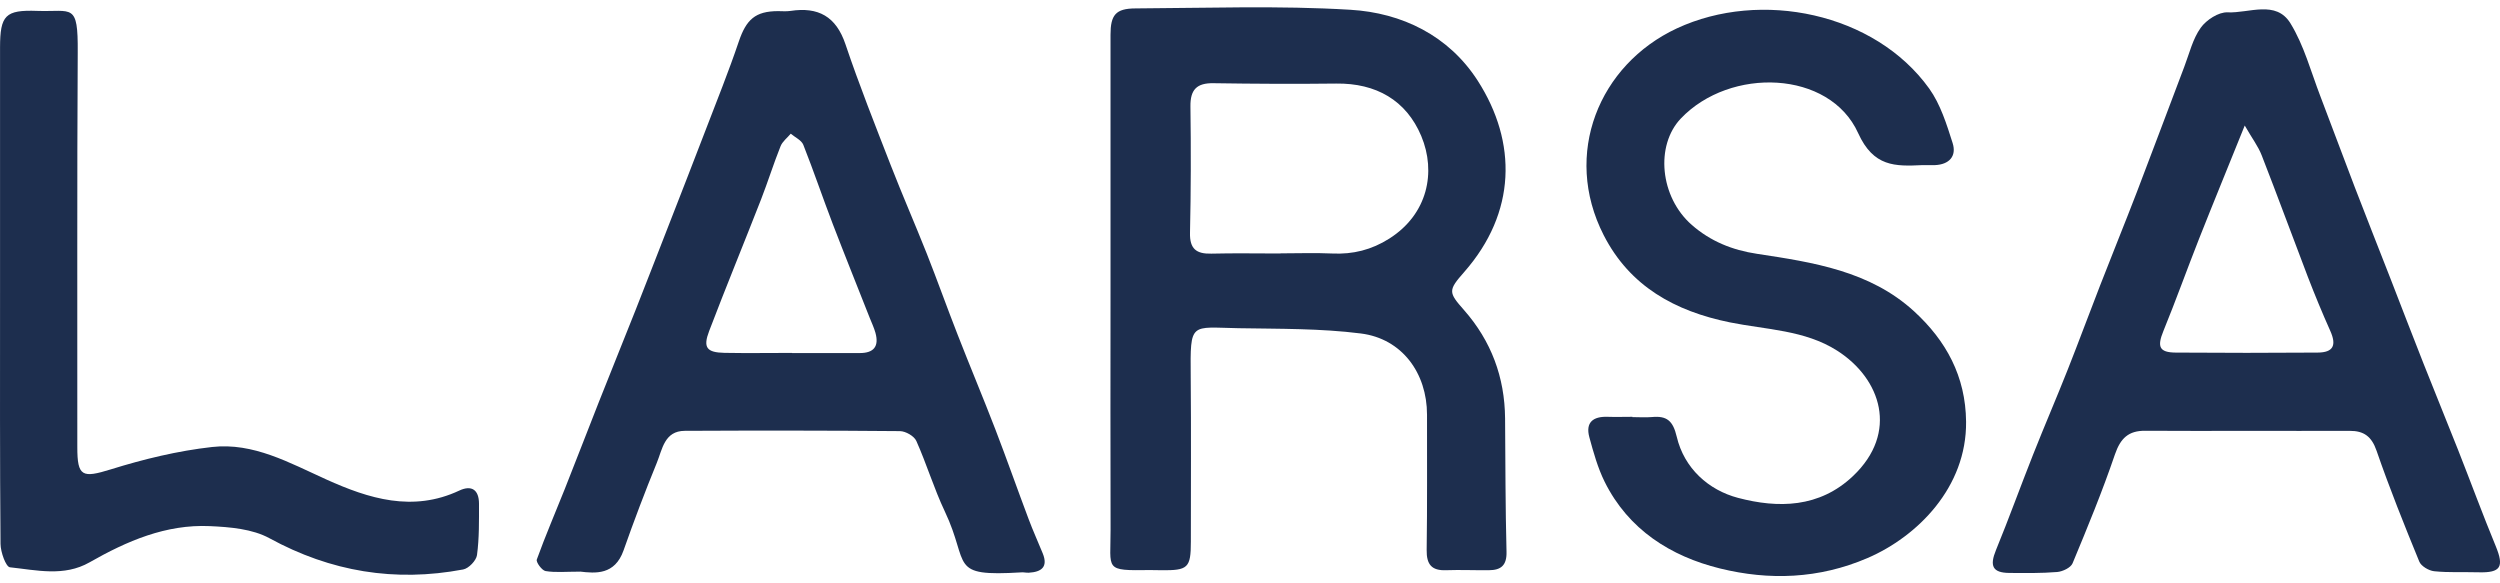 <svg width="120" height="28" viewBox="0 0 120 28" fill="none" xmlns="http://www.w3.org/2000/svg">
<path d="M53.305 14.051C53.305 9.922 53.305 5.795 53.305 1.666C53.305 0.722 53.551 0.408 54.498 0.404C57.941 0.387 61.39 0.261 64.819 0.469C67.294 0.616 69.537 1.707 70.931 3.874C72.832 6.835 72.784 10.205 70.285 13.053C69.506 13.938 69.516 14.027 70.272 14.882C71.578 16.366 72.227 18.106 72.244 20.082C72.261 22.215 72.258 24.352 72.313 26.485C72.33 27.141 72.046 27.367 71.468 27.37C70.784 27.377 70.101 27.346 69.42 27.37C68.72 27.398 68.47 27.097 68.48 26.399C68.511 24.235 68.494 22.071 68.497 19.907C68.497 17.907 67.297 16.256 65.322 16.007C63.386 15.761 61.411 15.788 59.455 15.754C57.134 15.713 57.13 15.422 57.154 18.051C57.178 20.697 57.161 23.347 57.161 25.993C57.161 27.264 57.028 27.387 55.722 27.37C55.551 27.37 55.38 27.363 55.209 27.363C52.97 27.394 53.315 27.37 53.308 25.405C53.295 21.617 53.305 17.832 53.305 14.044V14.051ZM61.469 12.168V12.161C62.293 12.161 63.12 12.13 63.944 12.168C64.942 12.216 65.834 11.993 66.686 11.453C68.532 10.281 68.945 8.26 68.221 6.53C67.499 4.811 66.05 3.987 64.139 4.011C62.176 4.035 60.211 4.024 58.248 3.994C57.441 3.98 57.13 4.305 57.141 5.112C57.168 7.132 57.165 9.156 57.12 11.18C57.103 11.945 57.424 12.192 58.139 12.175C59.247 12.147 60.358 12.168 61.469 12.168Z" fill="#1D2E4E"/>
<path d="M27.841 27.439C27.147 27.439 26.659 27.49 26.187 27.411C26.012 27.381 25.722 26.984 25.766 26.858C26.177 25.719 26.659 24.605 27.106 23.48C27.66 22.088 28.194 20.69 28.744 19.299C29.325 17.826 29.923 16.362 30.505 14.889C31.034 13.549 31.554 12.205 32.077 10.865C32.672 9.337 33.27 7.809 33.855 6.281C34.402 4.855 34.973 3.44 35.462 1.994C35.821 0.937 36.255 0.537 37.345 0.534C37.544 0.534 37.749 0.555 37.943 0.524C39.273 0.322 40.131 0.784 40.583 2.127C41.242 4.083 42.005 6 42.753 7.925C43.307 9.347 43.919 10.749 44.483 12.168C44.993 13.46 45.458 14.766 45.964 16.058C46.558 17.583 47.194 19.094 47.782 20.622C48.329 22.044 48.835 23.487 49.372 24.912C49.58 25.47 49.827 26.01 50.052 26.564C50.319 27.223 49.98 27.456 49.382 27.49C49.269 27.497 49.153 27.466 49.04 27.473C45.475 27.688 46.575 27.128 45.352 24.55C44.832 23.453 44.48 22.276 43.984 21.166C43.878 20.93 43.471 20.697 43.198 20.694C39.755 20.663 36.313 20.663 32.87 20.68C31.889 20.683 31.793 21.569 31.527 22.215C30.959 23.603 30.429 25.005 29.93 26.42C29.51 27.61 28.58 27.524 27.835 27.435L27.841 27.439ZM38.019 16.94C38.019 16.94 38.019 16.944 38.019 16.947C39.099 16.947 40.179 16.944 41.256 16.947C41.936 16.95 42.203 16.636 42.022 15.976C41.953 15.73 41.844 15.501 41.748 15.261C41.157 13.761 40.555 12.267 39.977 10.763C39.492 9.498 39.058 8.212 38.559 6.951C38.47 6.729 38.162 6.592 37.957 6.417C37.79 6.616 37.557 6.79 37.465 7.023C37.13 7.86 36.86 8.725 36.532 9.569C35.708 11.679 34.846 13.774 34.039 15.89C33.735 16.687 33.923 16.919 34.774 16.937C35.855 16.957 36.935 16.94 38.015 16.94H38.019Z" fill="#1D2E4E"/>
<path d="M107.92 20.681C106.269 20.681 104.618 20.691 102.97 20.677C102.167 20.67 101.784 21.036 101.517 21.812C100.915 23.58 100.201 25.313 99.483 27.039C99.394 27.251 99.011 27.432 98.748 27.456C97.986 27.518 97.213 27.508 96.447 27.501C95.64 27.494 95.493 27.166 95.808 26.4C96.43 24.886 96.984 23.344 97.589 21.819C98.129 20.451 98.714 19.101 99.254 17.734C99.784 16.397 100.28 15.047 100.803 13.707C101.384 12.209 101.992 10.722 102.567 9.225C103.336 7.221 104.084 5.208 104.847 3.201C105.09 2.565 105.25 1.871 105.633 1.335C105.903 0.955 106.495 0.572 106.922 0.593C107.948 0.641 109.247 -0.012 109.941 1.119C110.594 2.182 110.925 3.444 111.38 4.627C111.937 6.076 112.47 7.533 113.028 8.982C113.595 10.459 114.18 11.929 114.754 13.402C115.277 14.746 115.793 16.096 116.323 17.436C116.874 18.831 117.444 20.219 117.995 21.614C118.597 23.142 119.164 24.684 119.79 26.202C120.207 27.21 120.043 27.501 118.969 27.47C118.258 27.45 117.544 27.491 116.839 27.419C116.58 27.391 116.214 27.176 116.125 26.954C115.404 25.197 114.696 23.433 114.077 21.641C113.838 20.947 113.465 20.677 112.781 20.681C111.161 20.687 109.537 20.681 107.917 20.681V20.687L107.92 20.681ZM107.749 6.022C106.946 8.015 106.238 9.734 105.554 11.464C104.973 12.937 104.44 14.428 103.842 15.891C103.537 16.64 103.64 16.917 104.43 16.924C106.703 16.941 108.977 16.941 111.246 16.924C112.002 16.92 112.166 16.575 111.848 15.871C111.469 15.023 111.113 14.161 110.778 13.293C110.033 11.348 109.318 9.392 108.559 7.45C108.392 7.023 108.105 6.647 107.746 6.022H107.749Z" fill="#1D2E4E"/>
<path d="M78.356 20.021C78.671 20.021 78.985 20.045 79.296 20.018C80.004 19.953 80.301 20.189 80.483 20.961C80.841 22.482 82.011 23.525 83.426 23.898C85.347 24.404 87.33 24.383 88.947 22.848C91.142 20.766 90.297 18.175 88.178 16.828C86.626 15.84 84.773 15.826 83.036 15.474C80.4 14.938 78.23 13.744 76.975 11.283C74.992 7.399 76.749 3.106 80.489 1.362C84.516 -0.511 89.99 0.613 92.602 4.251C93.142 5.006 93.439 5.964 93.726 6.866C93.928 7.499 93.559 7.899 92.872 7.926C92.673 7.933 92.472 7.919 92.273 7.926C90.964 7.987 89.928 8.015 89.19 6.387C87.819 3.362 83.05 3.201 80.681 5.687C79.45 6.979 79.669 9.454 81.211 10.801C82.096 11.573 83.135 12.004 84.346 12.185C87.029 12.592 89.761 13.006 91.877 14.944C93.408 16.349 94.352 18.055 94.372 20.243C94.403 23.392 92.037 25.754 89.641 26.786C87.303 27.791 84.913 27.867 82.558 27.286C80.199 26.704 78.165 25.426 77.023 23.125C76.691 22.455 76.486 21.713 76.288 20.985C76.096 20.274 76.469 19.983 77.163 20.007C77.56 20.021 77.96 20.007 78.356 20.007V20.014V20.021Z" fill="#1D2E4E"/>
<path d="M0.002 14.064C0.002 10.136 -0.002 6.208 0.002 2.28C0.005 0.728 0.258 0.468 1.786 0.523C3.471 0.581 3.748 0.106 3.731 2.509C3.694 8.83 3.718 15.148 3.711 21.469C3.711 22.884 3.953 22.953 5.321 22.529C6.9 22.037 8.538 21.64 10.179 21.456C12.168 21.233 13.895 22.218 15.662 23.014C17.7 23.934 19.812 24.597 22.045 23.548C22.65 23.264 22.988 23.524 22.992 24.17C22.992 24.994 23.006 25.828 22.896 26.642C22.862 26.905 22.496 27.288 22.229 27.335C18.958 27.951 15.881 27.445 12.934 25.835C12.114 25.387 11.04 25.298 10.073 25.254C7.963 25.158 6.09 25.971 4.295 26.994C3.071 27.691 1.752 27.366 0.477 27.23C0.282 27.209 0.029 26.501 0.025 26.108C-0.009 22.095 0.002 18.081 0.002 14.064Z" fill="#1D2E4E"/>
</svg>
